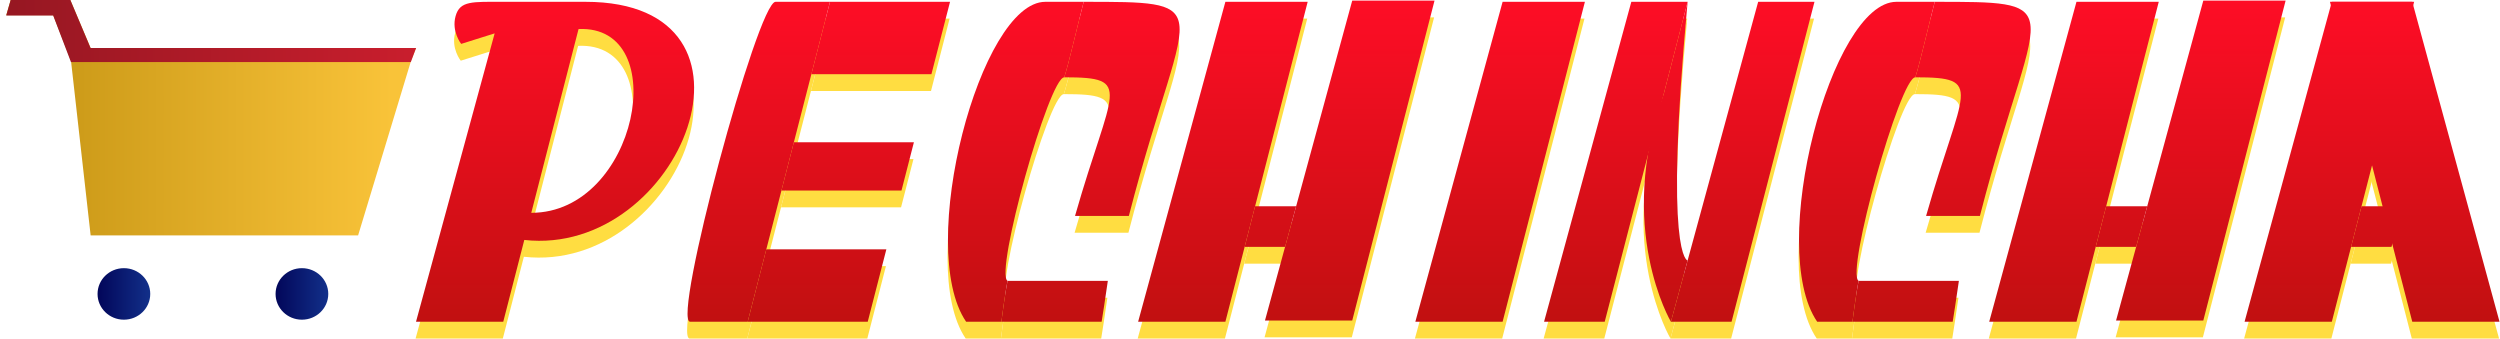 <svg width="384" height="52" viewBox="0 0 384 52" fill="none" xmlns="http://www.w3.org/2000/svg">
<path fill-rule="evenodd" clip-rule="evenodd" d="M63.832 52.001H77.234L80.465 39.438C104.512 42.115 120.1 2.861 89.875 2.861C89.875 2.861 82.17 2.861 77.234 2.861C72.481 2.861 70.58 2.671 69.915 5.047C69.25 7.423 70.77 9.324 70.77 9.324L75.912 7.708L63.832 52.001ZM88.799 7.043L81.537 35.272C97.859 35.272 103.372 6.378 88.799 7.043Z" fill="#FFDD41"/>
<path d="M145.859 2.861H127.42L124.559 13.982H142.999L145.859 2.861Z" fill="#FFDD41"/>
<path d="M119.056 2.861C116.3 2.861 103.088 52.001 105.94 52.001C108.791 52.001 114.779 52.001 114.779 52.001L117.64 40.88L119.963 31.851L121.87 24.437L124.559 13.982L127.42 2.861C127.42 2.861 121.812 2.861 119.056 2.861Z" fill="#FFDD41"/>
<path d="M121.87 24.437L119.963 31.851H138.402L140.309 24.437H121.87Z" fill="#FFDD41"/>
<path d="M117.64 40.88L114.779 52.001H133.218L136.079 40.88H117.64Z" fill="#FFDD41"/>
<path d="M160.496 2.861C150.516 2.861 140.536 40.595 148.33 52.001H153.747C153.747 52.001 154.327 47.435 154.698 45.728C152.66 44.579 161.066 14.457 163.405 14.457C164.107 12.271 165.224 7.39 166.388 2.861C161.452 2.861 170.476 2.861 160.496 2.861Z" fill="#FFDD41"/>
<path d="M153.747 52.001H169.145C169.145 52.001 169.873 47.435 170.095 45.728C164.231 45.728 160.562 45.728 154.698 45.728C154.327 47.435 153.747 52.001 153.747 52.001Z" fill="#FFDD41"/>
<path d="M165.058 35.748H173.326L173.334 35.716C177.938 17.83 181.863 9.681 181.004 5.968C180.285 2.861 176.215 2.861 166.388 2.861C165.224 7.39 164.107 12.271 163.405 14.457C174.182 14.457 170.666 16.073 165.058 35.748Z" fill="#FFDD41"/>
<path d="M194.235 51.811H207.636L220.278 2.672H207.636L199.02 34.267L197.319 40.501L194.235 51.811Z" fill="#FFDD41"/>
<path d="M199.02 34.267H192.714L191.11 40.501H197.319L199.02 34.267Z" fill="#FFDD41"/>
<path d="M188.152 2.862L174.75 52.001H188.152L191.11 40.501L192.714 34.267L200.793 2.862H188.152Z" fill="#FFDD41"/>
<path d="M217.332 52.001L230.734 2.861H243.375L230.734 52.001H217.332Z" fill="#FFDD41"/>
<path d="M250.503 2.861L237.102 52.001H241.759H246.416C246.416 52.001 251.942 30.683 255.482 17.023C256.915 11.493 257.719 8.392 259.153 2.861C255.775 2.861 250.503 2.861 250.503 2.861Z" fill="#FFDD41"/>
<path d="M256.586 52.001C256.586 52.001 258.15 46.266 259.153 42.591C259.153 42.591 255.482 42.401 259.153 2.861C257.719 8.392 256.915 11.493 255.482 17.023C248.032 37.554 256.586 52.001 256.586 52.001Z" fill="#FFDD41"/>
<path d="M265.901 52.001L278.637 2.861H269.988C269.988 2.861 263.384 27.076 259.153 42.591C258.15 46.266 256.586 52.001 256.586 52.001H261.244H265.901Z" fill="#FFDD41"/>
<path d="M291.218 2.861C281.238 2.861 271.258 40.595 279.052 52.001H284.47C284.47 52.001 285.049 47.435 285.42 45.728C283.383 44.579 291.789 14.457 294.128 14.457C294.83 12.271 295.946 7.39 297.111 2.861C292.174 2.861 301.198 2.861 291.218 2.861Z" fill="#FFDD41"/>
<path d="M284.47 52.001H299.868C299.868 52.001 300.595 47.435 300.818 45.728C294.953 45.728 291.285 45.728 285.42 45.728C285.049 47.435 284.47 52.001 284.47 52.001Z" fill="#FFDD41"/>
<path d="M295.78 35.748H304.049L304.057 35.716C308.66 17.83 312.585 9.681 311.726 5.968C311.007 2.861 306.938 2.861 297.111 2.861C295.946 7.39 294.83 12.271 294.128 14.457C304.905 14.457 301.388 16.073 295.78 35.748Z" fill="#FFDD41"/>
<path d="M324.961 51.811H338.363L351.004 2.672H338.363L329.746 34.267L328.046 40.501L324.961 51.811Z" fill="#FFDD41"/>
<path d="M329.746 34.267H323.44L321.837 40.501H328.046L329.746 34.267Z" fill="#FFDD41"/>
<path d="M318.878 2.862L305.477 52.001H318.878L321.837 40.501L323.44 34.267L331.52 2.862H318.878Z" fill="#FFDD41"/>
<path d="M368.965 34.266H362.659L361.056 40.5H367.265L368.965 34.266Z" fill="#FFDD41"/>
<path d="M358.097 2.861L344.695 52.001H358.097L361.056 40.5L362.659 34.266L370.738 2.861H358.097Z" fill="#FFDD41"/>
<path d="M370.454 2.861L383.855 52.001H370.454L367.495 40.5L365.892 34.266L357.813 2.861H370.454Z" fill="#FFDD41"/>
<path fill-rule="evenodd" clip-rule="evenodd" d="M63.898 49.419H77.3L80.532 36.856C104.579 39.533 120.166 0.279 89.941 0.279C89.941 0.279 82.237 0.279 77.3 0.279C72.548 0.279 70.647 0.089 69.981 2.465C69.316 4.841 70.837 6.742 70.837 6.742L75.978 5.126L63.898 49.419ZM88.865 4.461L81.603 32.69C97.925 32.69 103.438 3.796 88.865 4.461Z" fill="url(#paint0_linear_916_24)"/>
<path d="M145.926 0.279H127.487L124.626 11.4H143.065L145.926 0.279Z" fill="url(#paint1_linear_916_24)"/>
<path d="M119.122 0.279C116.366 0.279 103.155 49.419 106.006 49.419C108.857 49.419 114.845 49.419 114.845 49.419L117.706 38.298L120.029 29.269L121.936 21.855L124.626 11.4L127.487 0.279C127.487 0.279 121.879 0.279 119.122 0.279Z" fill="url(#paint2_linear_916_24)"/>
<path d="M121.936 21.855L120.029 29.269H138.468L140.375 21.855H121.936Z" fill="url(#paint3_linear_916_24)"/>
<path d="M117.706 38.298L114.845 49.419H133.284L136.145 38.298H117.706Z" fill="url(#paint4_linear_916_24)"/>
<path d="M160.562 0.279C150.582 0.279 140.602 38.013 148.396 49.419H153.814C153.814 49.419 154.393 44.853 154.764 43.146C152.726 41.996 161.132 11.875 163.472 11.875C164.174 9.689 165.29 4.808 166.455 0.279C161.518 0.279 170.542 0.279 160.562 0.279Z" fill="url(#paint5_linear_916_24)"/>
<path d="M153.814 49.419H169.211C169.211 49.419 169.939 44.853 170.162 43.146C164.297 43.146 160.629 43.146 154.764 43.146C154.393 44.853 153.814 49.419 153.814 49.419Z" fill="url(#paint6_linear_916_24)"/>
<path d="M165.124 33.166H173.392L173.401 33.134C178.004 15.248 181.929 7.099 181.07 3.386C180.351 0.279 176.281 0.279 166.455 0.279C165.29 4.808 164.174 9.689 163.472 11.875C174.249 11.875 170.732 13.491 165.124 33.166Z" fill="url(#paint7_linear_916_24)"/>
<path d="M194.301 49.229H207.703L220.344 0.09H207.703L199.086 31.685L197.386 37.919L194.301 49.229Z" fill="url(#paint8_linear_916_24)"/>
<path d="M199.086 31.685H192.78L191.177 37.919H197.386L199.086 31.685Z" fill="url(#paint9_linear_916_24)"/>
<path d="M188.218 0.28L174.816 49.419H188.218L191.177 37.919L192.78 31.685L200.859 0.28H188.218Z" fill="url(#paint10_linear_916_24)"/>
<path d="M217.398 49.419L230.8 0.279H243.441L230.8 49.419H217.398Z" fill="url(#paint11_linear_916_24)"/>
<path d="M250.57 0.279L237.168 49.419H241.825H246.483C246.483 49.419 252.008 28.101 255.548 14.441C256.982 8.911 257.785 5.81 259.219 0.279C255.841 0.279 250.57 0.279 250.57 0.279Z" fill="url(#paint12_linear_916_24)"/>
<path d="M256.653 49.419C256.653 49.419 258.217 43.684 259.219 40.009C259.219 40.009 255.548 39.819 259.219 0.279C257.785 5.81 256.982 8.911 255.548 14.441C248.098 34.971 256.653 49.419 256.653 49.419Z" fill="url(#paint13_linear_916_24)"/>
<path d="M265.967 49.419L278.704 0.279H270.054C270.054 0.279 263.45 24.494 259.219 40.009C258.217 43.684 256.653 49.419 256.653 49.419H261.31H265.967Z" fill="url(#paint14_linear_916_24)"/>
<path d="M291.285 0.279C281.305 0.279 271.325 38.013 279.119 49.419H284.536C284.536 49.419 285.116 44.853 285.487 43.146C283.449 41.996 291.855 11.875 294.194 11.875C294.896 9.689 296.013 4.808 297.178 0.279C292.241 0.279 301.265 0.279 291.285 0.279Z" fill="url(#paint15_linear_916_24)"/>
<path d="M284.536 49.419H299.934C299.934 49.419 300.662 44.853 300.884 43.146C295.02 43.146 291.352 43.146 285.487 43.146C285.116 44.853 284.536 49.419 284.536 49.419Z" fill="url(#paint16_linear_916_24)"/>
<path d="M295.847 33.166H304.115L304.123 33.134C308.727 15.248 312.652 7.099 311.793 3.386C311.074 0.279 307.004 0.279 297.178 0.279C296.013 4.808 294.896 9.689 294.194 11.875C304.971 11.875 301.455 13.491 295.847 33.166Z" fill="url(#paint17_linear_916_24)"/>
<path d="M325.028 49.229H338.429L351.071 0.09H338.429L329.812 31.685L328.112 37.919L325.028 49.229Z" fill="url(#paint18_linear_916_24)"/>
<path d="M329.812 31.685H323.507L321.903 37.919H328.112L329.812 31.685Z" fill="url(#paint19_linear_916_24)"/>
<path d="M318.945 0.28L305.543 49.419H318.945L321.903 37.919L323.507 31.685L331.586 0.28H318.945Z" fill="url(#paint20_linear_916_24)"/>
<path d="M369.035 31.684H362.73L361.126 37.918H367.335L369.035 31.684Z" fill="url(#paint21_linear_916_24)"/>
<path d="M358.167 0.279L344.766 49.419H358.167L361.126 37.918L362.73 31.684L370.809 0.279H358.167Z" fill="url(#paint22_linear_916_24)"/>
<path d="M370.524 0.279L383.926 49.419H370.524L367.566 37.918L365.962 31.684L357.883 0.279H370.524Z" fill="url(#paint23_linear_916_24)"/>
<path d="M1.639 0H10.803L13.922 7.372H63.91L63.15 9.291L55.007 36.153H13.922L10.9 9.291L8.171 2.323H0.957L1.639 0Z" fill="url(#paint24_linear_916_24)"/>
<path d="M10.803 0H1.639L0.957 2.383H8.171L10.9 9.533H63.1L63.91 7.374H13.907L10.803 0Z" fill="url(#paint25_linear_916_24)"/>
<ellipse cx="19.031" cy="45.147" rx="4.047" ry="3.957" fill="url(#paint26_linear_916_24)"/>
<ellipse cx="46.375" cy="45.147" rx="4.047" ry="3.957" fill="url(#paint27_linear_916_24)"/>
<defs>
<linearGradient id="paint0_linear_916_24" x1="86.228" y1="-0.462" x2="86.228" y2="52.686" gradientUnits="userSpaceOnUse">
<stop stop-color="#FF0D26"/>
<stop offset="1" stop-color="#BD100F"/>
</linearGradient>
<linearGradient id="paint1_linear_916_24" x1="126.682" y1="-0.458" x2="126.682" y2="52.686" gradientUnits="userSpaceOnUse">
<stop stop-color="#FF0D26"/>
<stop offset="1" stop-color="#BD100F"/>
</linearGradient>
<linearGradient id="paint2_linear_916_24" x1="126.682" y1="-0.458" x2="126.682" y2="52.686" gradientUnits="userSpaceOnUse">
<stop stop-color="#FF0D26"/>
<stop offset="1" stop-color="#BD100F"/>
</linearGradient>
<linearGradient id="paint3_linear_916_24" x1="126.682" y1="-0.458" x2="126.682" y2="52.686" gradientUnits="userSpaceOnUse">
<stop stop-color="#FF0D26"/>
<stop offset="1" stop-color="#BD100F"/>
</linearGradient>
<linearGradient id="paint4_linear_916_24" x1="126.682" y1="-0.458" x2="126.682" y2="52.686" gradientUnits="userSpaceOnUse">
<stop stop-color="#FF0D26"/>
<stop offset="1" stop-color="#BD100F"/>
</linearGradient>
<linearGradient id="paint5_linear_916_24" x1="164.206" y1="-0.458" x2="164.206" y2="52.686" gradientUnits="userSpaceOnUse">
<stop stop-color="#FF0D26"/>
<stop offset="1" stop-color="#BD100F"/>
</linearGradient>
<linearGradient id="paint6_linear_916_24" x1="164.206" y1="-0.458" x2="164.206" y2="52.686" gradientUnits="userSpaceOnUse">
<stop stop-color="#FF0D26"/>
<stop offset="1" stop-color="#BD100F"/>
</linearGradient>
<linearGradient id="paint7_linear_916_24" x1="164.206" y1="-0.458" x2="164.206" y2="52.686" gradientUnits="userSpaceOnUse">
<stop stop-color="#FF0D26"/>
<stop offset="1" stop-color="#BD100F"/>
</linearGradient>
<linearGradient id="paint8_linear_916_24" x1="198.615" y1="-0.65" x2="198.615" y2="52.699" gradientUnits="userSpaceOnUse">
<stop stop-color="#FF0D26"/>
<stop offset="1" stop-color="#BD100F"/>
</linearGradient>
<linearGradient id="paint9_linear_916_24" x1="198.615" y1="-0.65" x2="198.615" y2="52.699" gradientUnits="userSpaceOnUse">
<stop stop-color="#FF0D26"/>
<stop offset="1" stop-color="#BD100F"/>
</linearGradient>
<linearGradient id="paint10_linear_916_24" x1="198.615" y1="-0.65" x2="198.615" y2="52.699" gradientUnits="userSpaceOnUse">
<stop stop-color="#FF0D26"/>
<stop offset="1" stop-color="#BD100F"/>
</linearGradient>
<linearGradient id="paint11_linear_916_24" x1="231.012" y1="-0.458" x2="231.012" y2="52.686" gradientUnits="userSpaceOnUse">
<stop stop-color="#FF0D26"/>
<stop offset="1" stop-color="#BD100F"/>
</linearGradient>
<linearGradient id="paint12_linear_916_24" x1="258.879" y1="-0.458" x2="258.879" y2="52.686" gradientUnits="userSpaceOnUse">
<stop stop-color="#FF0D26"/>
<stop offset="1" stop-color="#BD100F"/>
</linearGradient>
<linearGradient id="paint13_linear_916_24" x1="258.879" y1="-0.458" x2="258.879" y2="52.686" gradientUnits="userSpaceOnUse">
<stop stop-color="#FF0D26"/>
<stop offset="1" stop-color="#BD100F"/>
</linearGradient>
<linearGradient id="paint14_linear_916_24" x1="258.879" y1="-0.458" x2="258.879" y2="52.686" gradientUnits="userSpaceOnUse">
<stop stop-color="#FF0D26"/>
<stop offset="1" stop-color="#BD100F"/>
</linearGradient>
<linearGradient id="paint15_linear_916_24" x1="294.928" y1="-0.458" x2="294.928" y2="52.686" gradientUnits="userSpaceOnUse">
<stop stop-color="#FF0D26"/>
<stop offset="1" stop-color="#BD100F"/>
</linearGradient>
<linearGradient id="paint16_linear_916_24" x1="294.928" y1="-0.458" x2="294.928" y2="52.686" gradientUnits="userSpaceOnUse">
<stop stop-color="#FF0D26"/>
<stop offset="1" stop-color="#BD100F"/>
</linearGradient>
<linearGradient id="paint17_linear_916_24" x1="294.928" y1="-0.458" x2="294.928" y2="52.686" gradientUnits="userSpaceOnUse">
<stop stop-color="#FF0D26"/>
<stop offset="1" stop-color="#BD100F"/>
</linearGradient>
<linearGradient id="paint18_linear_916_24" x1="329.341" y1="-0.65" x2="329.341" y2="52.699" gradientUnits="userSpaceOnUse">
<stop stop-color="#FF0D26"/>
<stop offset="1" stop-color="#BD100F"/>
</linearGradient>
<linearGradient id="paint19_linear_916_24" x1="329.341" y1="-0.65" x2="329.341" y2="52.699" gradientUnits="userSpaceOnUse">
<stop stop-color="#FF0D26"/>
<stop offset="1" stop-color="#BD100F"/>
</linearGradient>
<linearGradient id="paint20_linear_916_24" x1="329.341" y1="-0.65" x2="329.341" y2="52.699" gradientUnits="userSpaceOnUse">
<stop stop-color="#FF0D26"/>
<stop offset="1" stop-color="#BD100F"/>
</linearGradient>
<linearGradient id="paint21_linear_916_24" x1="358.379" y1="-0.458" x2="358.379" y2="52.686" gradientUnits="userSpaceOnUse">
<stop stop-color="#FF0D26"/>
<stop offset="1" stop-color="#BD100F"/>
</linearGradient>
<linearGradient id="paint22_linear_916_24" x1="358.379" y1="-0.458" x2="358.379" y2="52.686" gradientUnits="userSpaceOnUse">
<stop stop-color="#FF0D26"/>
<stop offset="1" stop-color="#BD100F"/>
</linearGradient>
<linearGradient id="paint23_linear_916_24" x1="370.313" y1="-0.458" x2="370.313" y2="52.686" gradientUnits="userSpaceOnUse">
<stop stop-color="#FF0D26"/>
<stop offset="1" stop-color="#BD100F"/>
</linearGradient>
<linearGradient id="paint24_linear_916_24" x1="60.261" y1="18.154" x2="12.282" y2="18.154" gradientUnits="userSpaceOnUse">
<stop stop-color="#F9C339"/>
<stop offset="1" stop-color="#CE9C1A"/>
</linearGradient>
<linearGradient id="paint25_linear_916_24" x1="63.892" y1="4.841" x2="0.957" y2="4.841" gradientUnits="userSpaceOnUse">
<stop stop-color="#C91E2D"/>
<stop offset="1" stop-color="#961722"/>
</linearGradient>
<linearGradient id="paint26_linear_916_24" x1="23.086" y1="45.127" x2="14.96" y2="45.127" gradientUnits="userSpaceOnUse">
<stop stop-color="#12308A"/>
<stop offset="1" stop-color="#020659"/>
</linearGradient>
<linearGradient id="paint27_linear_916_24" x1="50.408" y1="45.127" x2="42.282" y2="45.127" gradientUnits="userSpaceOnUse">
<stop stop-color="#12308A"/>
<stop offset="1" stop-color="#020659"/>
</linearGradient>
</defs>
</svg>
